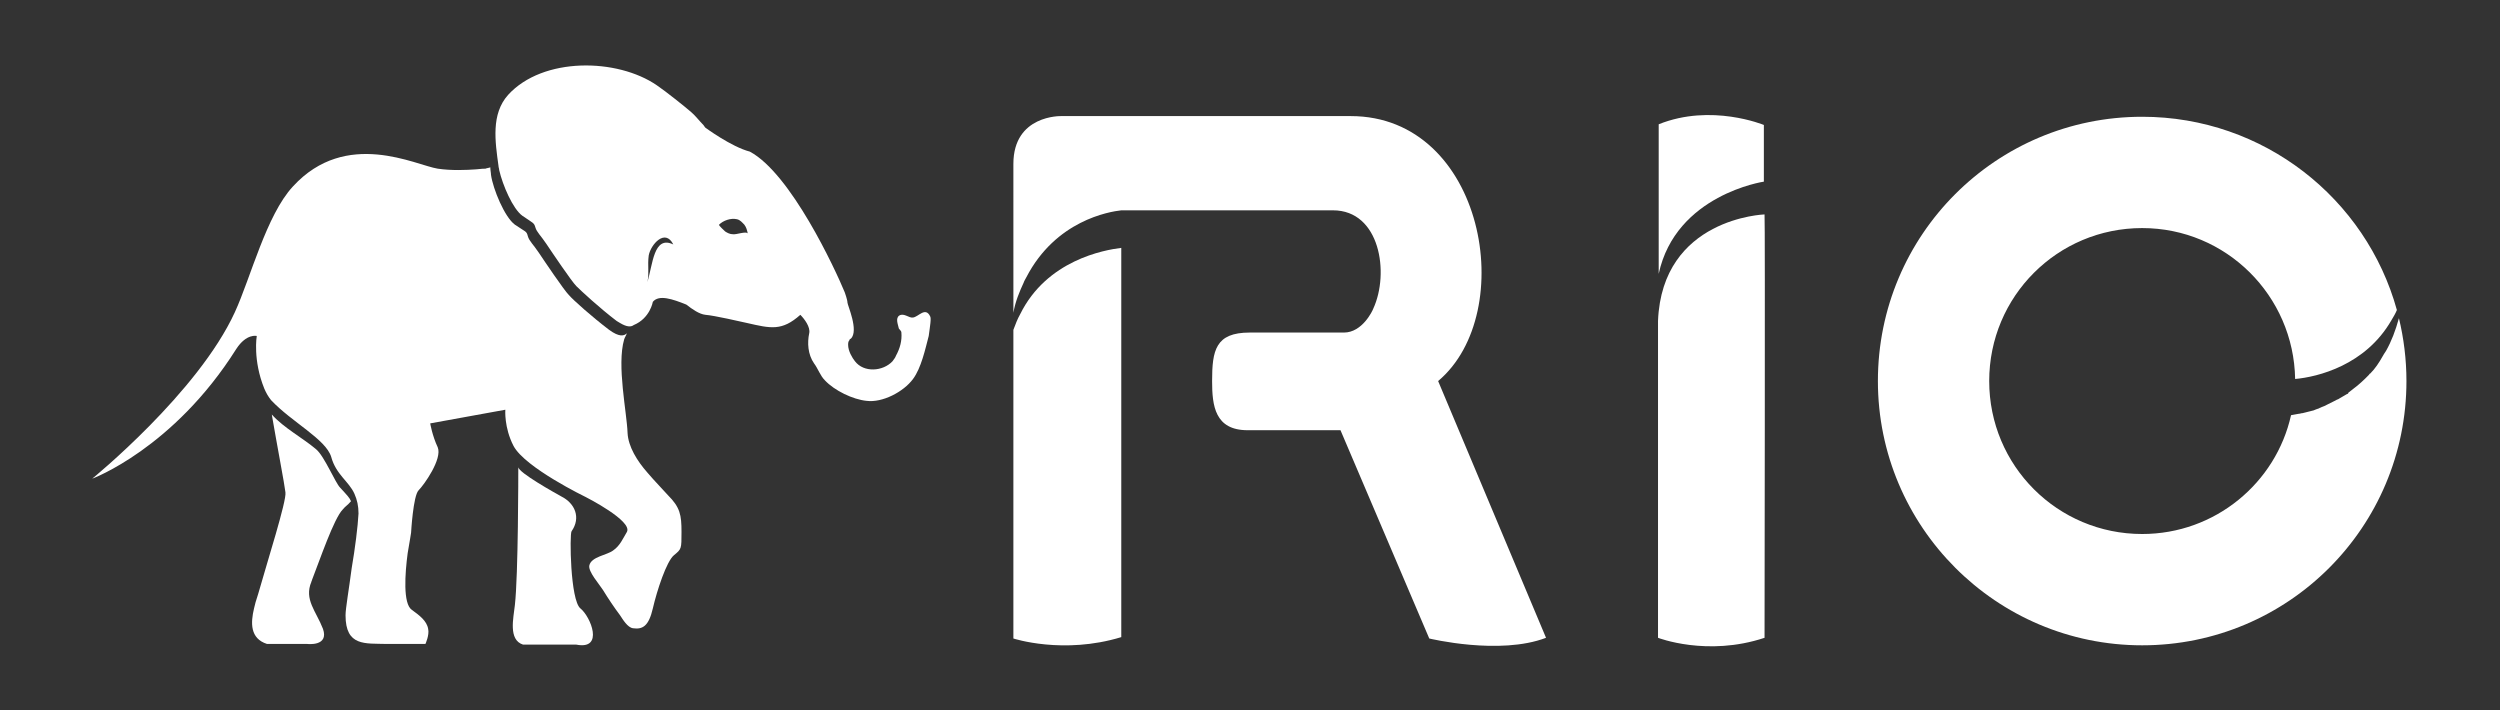 <?xml version="1.0" encoding="utf-8"?>
<!-- Generator: Adobe Illustrator 28.0.0, SVG Export Plug-In . SVG Version: 6.00 Build 0)  -->
<svg version="1.1" id="Layer_1" xmlns="http://www.w3.org/2000/svg" xmlns:xlink="http://www.w3.org/1999/xlink" x="0px" y="0px"
	 viewBox="0 0 366.1 104" style="enable-background:new 0 0 366.1 104;" xml:space="preserve">
<rect x="0" y="0" width="366.1" height="104" fill="#333333" stroke="none"/>
<style type="text/css">
	.st0{fill:#FFFFFF;}
</style>
<g>
	<g>
		<g>
			<g>
				<path class="st0" d="M51.4,73.4c-0.6,0.7-0.7,0.6-1.2,1.2c-1.3,1.3-3.4,7.5-4.5,10.3c0,0.1-0.1,0.2-0.1,0.3
					c-1.1,2.6,0.7,4.3,1.7,6.9c0.9,2.6-2.3,2.2-2.3,2.2h-5.9c-2.5-0.8-2.4-3.1-1.9-5.2c0.1-0.5,0.3-1.2,0.6-2.1
					c1.3-4.6,4.2-13.7,4-14.9c-0.1-1-1.3-7.3-2-11.4c1.8,2,4.5,3.4,6.5,5.1c1.2,1,2.8,4.9,3.5,5.6C50.9,72.6,51.2,72.9,51.4,73.4z"
					/>
			</g>
			<path class="st0" d="M82.2,72.7c2,1,2.9,3.1,1.5,5.1c-0.3,0.4-0.2,10.1,1.3,11.3c1.5,1.2,3.5,6.1-0.6,5.3h-7.8
				c-2.2-0.7-1.4-3.9-1.2-5.8c0.5-4.4,0.5-19.4,0.5-20.2C75.9,69.2,81.3,72.2,82.2,72.7z"/>
			<g>
				<path class="st0" d="M99.8,77.9c0,2.5,0,2.5-1.1,3.4c-1.1,0.9-2.5,5.2-3.1,7.8c-0.6,2.6-1.5,3.1-2.9,2.9
					c-0.8-0.1-1.5-1.3-1.9-1.9c-0.9-1.2-1.7-2.4-2.5-3.7c-0.5-0.8-2.2-2.7-2-3.6c0.3-1.3,2.6-1.5,3.5-2.2c1-0.7,1.4-1.7,2-2.7
					c0.9-1.6-6-5.1-6-5.1s-8.9-4.3-10.6-7.5c-1.4-2.7-1.2-5.3-1.2-5.3L63,62c0,0,0.3,1.8,1.1,3.5c0.7,1.7-2,5.5-2.8,6.3
					c-0.8,0.8-1.1,6.2-1.1,6.2s-0.2,1.3-0.5,3c-0.4,3-0.7,7.4,0.6,8.3c1.1,0.8,2.2,1.6,2.4,2.8c0.2,0.9-0.4,2.2-0.4,2.2l-5.7,0
					c-3.1-0.1-6,0.4-6-4.2c0-1,0.5-3.8,0.9-6.9c0.5-2.9,0.9-6.1,1-8c0-1.1-0.2-2-0.6-2.9c-0.8-1.8-2.7-2.8-3.4-5.4
					c-0.8-2.6-5.8-5.1-8.8-8.3c-0.4-0.5-0.7-1-1-1.7c0,0,0,0,0,0c-1.7-4.2-1.1-7.7-1.1-7.7s-1.5-0.4-3,1.9
					c-9.2,14.6-21.1,19-21.1,19S29,57.5,34.4,45.7c2.3-5,4.6-14.2,8.5-18.4c7.8-8.5,18-3.1,21.2-2.6c2,0.3,4.2,0.2,5.6,0.1
					c0.8-0.1,1.3-0.1,1.4-0.1c0.2-0.1,0.5-0.1,0.7-0.2c0,0.4,0.1,0.8,0.1,1.1c0.3,2.1,2,6.2,3.5,7.3c1.6,1.1,1.7,0.9,1.9,1.7
					c0.2,0.7,0.8,1.2,1.6,2.4c0.8,1.2,3.7,5.5,4.4,6.2c0.7,0.8,3.4,3.2,5.9,5.1c1.5,1.1,2.2,0.9,2.6,0.5c-0.1,0.3-0.3,0.6-0.4,0.9
					c-1.1,3.8,0.4,10.7,0.5,13.7c0.1,2,1.4,4.1,2.9,5.8c1.1,1.3,2.3,2.5,3,3.3C99.6,74.3,99.8,75.4,99.8,77.9z"/>
			</g>
			<g>
				<path class="st0" d="M94.8,41.3c-0.1,0.6-0.4,1.1-1,1.7v-0.2C94.2,42.5,94.5,42,94.8,41.3z"/>
			</g>
			<g>
				<g>
					<path class="st0" d="M136.2,46.3c-0.7-1.4-1.7,0.1-2.5,0.2c-0.6,0.1-1.3-0.7-2-0.3c-0.6,0.4-0.2,1.3-0.1,1.8
						c0,0.2,0.4,0.4,0.4,0.7c0.1,1.2-0.2,2.3-0.8,3.4c-0.1,0.3-0.3,0.5-0.5,0.8c-1.4,1.5-4.2,1.7-5.5,0c-0.4-0.5-1-1.5-1-2.4
						c0-0.2,0-0.5,0.2-0.7c0-0.1,0.1-0.2,0.2-0.2c1.2-1.2-0.5-4.9-0.5-5.3s-0.4-1.5-0.4-1.5c-1.4-3.4-7.9-17.4-13.9-20.6
						c-2.7-0.7-6.5-3.5-6.5-3.5s-0.1-0.1-0.3-0.4c-0.5-0.5-1.3-1.5-1.8-1.9c-0.8-0.7-3.8-3.1-5-3.9c-5.8-4-16.7-4.2-21.8,1.4
						c-2.5,2.8-1.9,6.8-1.4,10.4c0,0.2,0.1,0.4,0.1,0.6c0.5,2.2,2,5.7,3.4,6.7c1.6,1.1,1.7,1,1.9,1.7c0.2,0.7,0.8,1.2,1.6,2.4
						s3.7,5.5,4.4,6.2s3.4,3.2,5.9,5.1c0.2,0.1,0.3,0.2,0.5,0.3c1,0.6,1.6,0.6,2,0.3c2.4-1,2.8-3.4,2.8-3.4c0.9-1.1,2.9-0.4,4.9,0.4
						c0.9,0.7,1.9,1.4,2.8,1.5c1.3,0.1,5.2,1,6.1,1.2c3.5,0.8,5.1,1.2,7.8-1.2c0.6,0.6,1.5,1.8,1.3,2.7c-0.3,1.4-0.2,3.1,0.7,4.4
						c0.6,0.8,0.9,1.8,1.6,2.5c1.4,1.5,4.1,2.8,6.1,3c2.3,0.3,5.4-1.3,6.8-3.2c1.2-1.6,1.8-4.4,2.3-6.3
						C136.2,47.7,136.4,46.6,136.2,46.3z M94.8,41.3c0.3-1.2,0-2.4,0.2-3.9c0.3-1.6,2.4-4,3.6-1.6C95.7,34.4,95.6,38.8,94.8,41.3z
						 M107.3,34.3c-0.4,0-0.8-0.2-1.1-0.4c-0.1-0.1-1-0.9-0.9-1c0.6-0.6,1.7-1,2.6-0.8c0.5,0.1,0.8,0.5,1.1,0.8
						c0.3,0.4,0.4,0.8,0.5,1.3C109.3,33.8,107.8,34.4,107.3,34.3z"/>
				</g>
			</g>
		</g>
		<g>
			<path class="st0" d="M258.3,18.3c0,0-7.7-3.2-15.4-0.1c0,12.7,0,21.9,0,21.9c2.5-11.6,15.4-13.5,15.4-13.5V18.3z"/>
			<path class="st0" d="M258.4,93.4c-8.4,2.8-15.6,0-15.6,0V47c0.6-15.1,15.6-15.6,15.6-15.6C258.5,31.4,258.4,93.4,258.4,93.4z"/>
			<path class="st0" d="M164.2,36.3v57c-8.5,2.6-15.8,0.2-15.8,0.2s0-24.9,0-45.2c0.3-0.8,0.6-1.6,1-2.3
				C153.3,38.1,161.7,36.6,164.2,36.3z"/>
			<path class="st0" d="M226.4,93.4c-6.8,2.6-17.1,0.1-17.1,0.1l-13-30.5h-13.6c-4.8,0-5.2-3.6-5.2-7.2c0-4.5,0.5-7.1,5.5-7.1h13.8
				c2.7,0,4.2-3.2,4.3-3.5c2.4-5.2,1-14.4-5.9-14.4h-31v0c-1.8,0.2-9.6,1.5-13.9,9.8c-0.1,0.2-0.3,0.5-0.4,0.8
				c-0.6,1.3-1.2,2.7-1.5,4.4V24c0-7.2,7-7,7-7h42.4c19.6,0,24.7,28.8,12.8,38.8L226.4,93.4z"/>
			<path class="st0" d="M342.1,58.6c0.1-0.1,0.3-0.1,0.4-0.2c0.4-0.2,0.8-0.5,1.2-0.7c0.1,0,0.2-0.1,0.2-0.2
				c0.8-0.6,1.7-1.3,2.5-2.1c0.1-0.1,0.1-0.1,0.2-0.2c0.1-0.1,0.2-0.2,0.3-0.3c0.1-0.1,0.1-0.2,0.2-0.2c0.7-0.7,1.3-1.6,1.8-2.5
				c0.1-0.2,0.3-0.5,0.5-0.8c0.8-1.4,1.4-3,1.9-4.8c0.7,2.9,1.1,6,1.1,9.2c0,21.4-17.3,38.7-38.7,38.7c-21.4,0-38.7-17.4-38.7-38.7
				c0-21.4,17.3-38.7,38.7-38.7c17.8,0,32.8,12,37.3,28.3c-0.2,0.5-0.5,1-0.8,1.5c-3.8,6.6-10.8,8.3-14.1,8.6
				c-0.2-12.2-10.1-22.1-22.4-22.1c-12.4,0-22.4,10-22.4,22.4c0,12.4,10,22.4,22.4,22.4c10.7,0,19.6-7.5,21.8-17.4
				c0.4-0.1,0.7-0.1,1.1-0.2c0.2,0,0.4-0.1,0.6-0.1c0.1,0,0.3-0.1,0.4-0.1c0.3-0.1,0.5-0.1,0.8-0.2c0.1,0,0.3-0.1,0.4-0.1
				c0.2-0.1,0.5-0.2,0.8-0.3c0.1-0.1,0.3-0.1,0.4-0.2c0.1,0,0.2-0.1,0.3-0.1L342.1,58.6z"/>
		</g>
	</g>
</g>
</svg>
